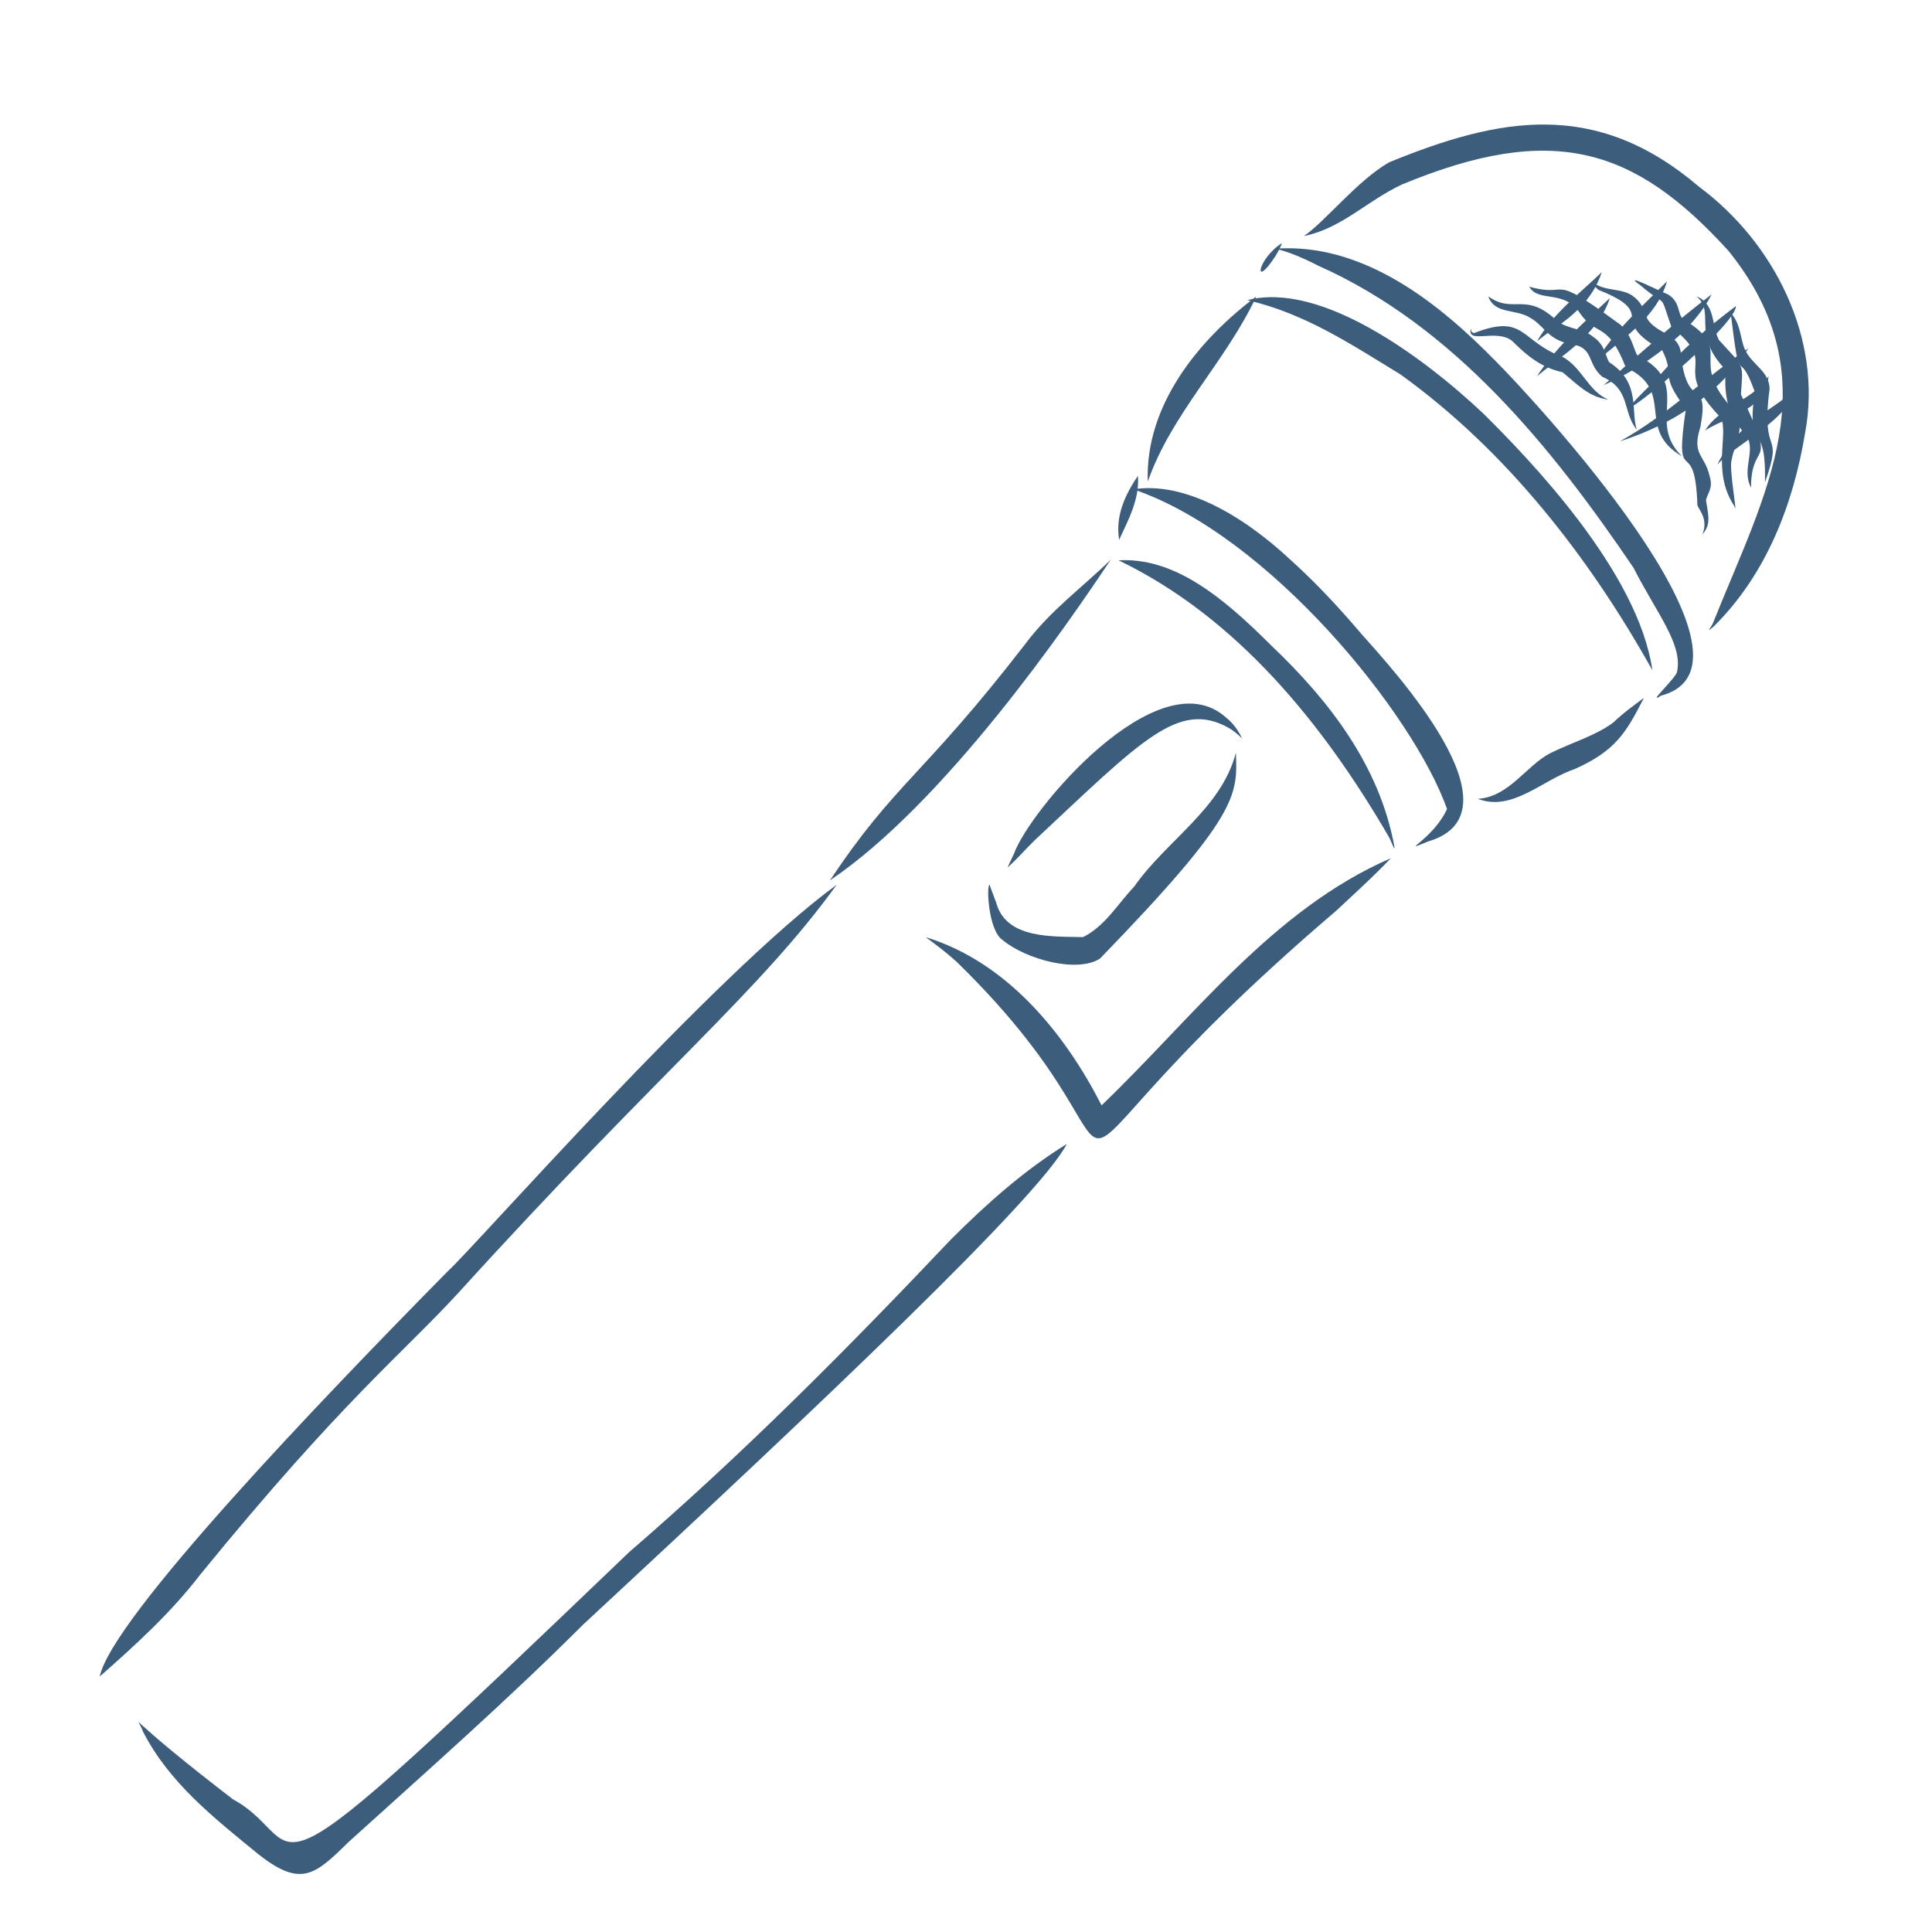 <svg xmlns="http://www.w3.org/2000/svg" xmlns:xlink="http://www.w3.org/1999/xlink" width="1080" zoomAndPan="magnify" viewBox="0 0 810 810" height="1080" preserveAspectRatio="xMidYMid meet" version="1.0"><defs><clipPath id="1155a47b69"><path d="M 534 104 L 710 104 L 710 293 L 534 293 Z M 534 104 " clip-rule="nonzero"/></clipPath><clipPath id="10de38e414"><path d="M 192.48 -41.852 L 787.133 78.703 L 617.258 916.656 L 22.605 796.102 Z M 192.48 -41.852 " clip-rule="nonzero"/></clipPath><clipPath id="8dda8022bb"><path d="M 192.48 -41.852 L 787.133 78.703 L 617.258 916.656 L 22.605 796.102 Z M 192.48 -41.852 " clip-rule="nonzero"/></clipPath><clipPath id="5c47638988"><path d="M 522 124 L 693 124 L 693 281 L 522 281 Z M 522 124 " clip-rule="nonzero"/></clipPath><clipPath id="712f4b7d42"><path d="M 192.48 -41.852 L 787.133 78.703 L 617.258 916.656 L 22.605 796.102 Z M 192.48 -41.852 " clip-rule="nonzero"/></clipPath><clipPath id="c5043abfb9"><path d="M 192.48 -41.852 L 787.133 78.703 L 617.258 916.656 L 22.605 796.102 Z M 192.48 -41.852 " clip-rule="nonzero"/></clipPath><clipPath id="f3ae45a253"><path d="M 475 204 L 614 204 L 614 355 L 475 355 Z M 475 204 " clip-rule="nonzero"/></clipPath><clipPath id="065ce57993"><path d="M 192.48 -41.852 L 787.133 78.703 L 617.258 916.656 L 22.605 796.102 Z M 192.48 -41.852 " clip-rule="nonzero"/></clipPath><clipPath id="738f69945b"><path d="M 192.48 -41.852 L 787.133 78.703 L 617.258 916.656 L 22.605 796.102 Z M 192.48 -41.852 " clip-rule="nonzero"/></clipPath><clipPath id="413b12b9a0"><path d="M 468 234 L 585 234 L 585 356 L 468 356 Z M 468 234 " clip-rule="nonzero"/></clipPath><clipPath id="79348959b4"><path d="M 192.48 -41.852 L 787.133 78.703 L 617.258 916.656 L 22.605 796.102 Z M 192.48 -41.852 " clip-rule="nonzero"/></clipPath><clipPath id="56bda48a24"><path d="M 192.48 -41.852 L 787.133 78.703 L 617.258 916.656 L 22.605 796.102 Z M 192.48 -41.852 " clip-rule="nonzero"/></clipPath><clipPath id="8c8995b2d3"><path d="M 414 315 L 519 315 L 519 405 L 414 405 Z M 414 315 " clip-rule="nonzero"/></clipPath><clipPath id="c529cbc574"><path d="M 192.48 -41.852 L 787.133 78.703 L 617.258 916.656 L 22.605 796.102 Z M 192.48 -41.852 " clip-rule="nonzero"/></clipPath><clipPath id="39ab9f679f"><path d="M 192.48 -41.852 L 787.133 78.703 L 617.258 916.656 L 22.605 796.102 Z M 192.48 -41.852 " clip-rule="nonzero"/></clipPath><clipPath id="e57380295c"><path d="M 422 294 L 521 294 L 521 364 L 422 364 Z M 422 294 " clip-rule="nonzero"/></clipPath><clipPath id="cf408ec8ff"><path d="M 192.48 -41.852 L 787.133 78.703 L 617.258 916.656 L 22.605 796.102 Z M 192.48 -41.852 " clip-rule="nonzero"/></clipPath><clipPath id="0ea22c8fbc"><path d="M 192.48 -41.852 L 787.133 78.703 L 617.258 916.656 L 22.605 796.102 Z M 192.48 -41.852 " clip-rule="nonzero"/></clipPath><clipPath id="ebee060a8c"><path d="M 388 359 L 584 359 L 584 478 L 388 478 Z M 388 359 " clip-rule="nonzero"/></clipPath><clipPath id="363332632a"><path d="M 192.48 -41.852 L 787.133 78.703 L 617.258 916.656 L 22.605 796.102 Z M 192.48 -41.852 " clip-rule="nonzero"/></clipPath><clipPath id="3019e4f04b"><path d="M 192.48 -41.852 L 787.133 78.703 L 617.258 916.656 L 22.605 796.102 Z M 192.48 -41.852 " clip-rule="nonzero"/></clipPath><clipPath id="a4837e6613"><path d="M 58 479 L 448 479 L 448 786 L 58 786 Z M 58 479 " clip-rule="nonzero"/></clipPath><clipPath id="916c0ff0fe"><path d="M 192.48 -41.852 L 787.133 78.703 L 617.258 916.656 L 22.605 796.102 Z M 192.48 -41.852 " clip-rule="nonzero"/></clipPath><clipPath id="ffb8379d0c"><path d="M 192.48 -41.852 L 787.133 78.703 L 617.258 916.656 L 22.605 796.102 Z M 192.48 -41.852 " clip-rule="nonzero"/></clipPath><clipPath id="04d269da71"><path d="M 619 292 L 690 292 L 690 337 L 619 337 Z M 619 292 " clip-rule="nonzero"/></clipPath><clipPath id="7fd89c74c9"><path d="M 192.48 -41.852 L 787.133 78.703 L 617.258 916.656 L 22.605 796.102 Z M 192.48 -41.852 " clip-rule="nonzero"/></clipPath><clipPath id="0d7320b64f"><path d="M 192.48 -41.852 L 787.133 78.703 L 617.258 916.656 L 22.605 796.102 Z M 192.48 -41.852 " clip-rule="nonzero"/></clipPath><clipPath id="8c2af3dd31"><path d="M 546 52 L 759 52 L 759 265 L 546 265 Z M 546 52 " clip-rule="nonzero"/></clipPath><clipPath id="7fa88c9a85"><path d="M 192.48 -41.852 L 787.133 78.703 L 617.258 916.656 L 22.605 796.102 Z M 192.48 -41.852 " clip-rule="nonzero"/></clipPath><clipPath id="c919dd21e7"><path d="M 192.48 -41.852 L 787.133 78.703 L 617.258 916.656 L 22.605 796.102 Z M 192.48 -41.852 " clip-rule="nonzero"/></clipPath><clipPath id="820116ee7b"><path d="M 559.672 32.59 L 778.148 76.883 L 739.156 269.219 L 520.68 224.93 Z M 559.672 32.59 " clip-rule="nonzero"/></clipPath><clipPath id="b784a707f5"><path d="M 481 124 L 527 124 L 527 202 L 481 202 Z M 481 124 " clip-rule="nonzero"/></clipPath><clipPath id="115f23b0b7"><path d="M 192.48 -41.852 L 787.133 78.703 L 617.258 916.656 L 22.605 796.102 Z M 192.48 -41.852 " clip-rule="nonzero"/></clipPath><clipPath id="8b7de12a5e"><path d="M 192.48 -41.852 L 787.133 78.703 L 617.258 916.656 L 22.605 796.102 Z M 192.48 -41.852 " clip-rule="nonzero"/></clipPath><clipPath id="875283f9de"><path d="M 528 101 L 538 101 L 538 114 L 528 114 Z M 528 101 " clip-rule="nonzero"/></clipPath><clipPath id="8f682843da"><path d="M 192.48 -41.852 L 787.133 78.703 L 617.258 916.656 L 22.605 796.102 Z M 192.48 -41.852 " clip-rule="nonzero"/></clipPath><clipPath id="9ccb30e439"><path d="M 192.48 -41.852 L 787.133 78.703 L 617.258 916.656 L 22.605 796.102 Z M 192.48 -41.852 " clip-rule="nonzero"/></clipPath><clipPath id="54c23384d8"><path d="M 468 199 L 478 199 L 478 227 L 468 227 Z M 468 199 " clip-rule="nonzero"/></clipPath><clipPath id="1c8f0e76c1"><path d="M 192.48 -41.852 L 787.133 78.703 L 617.258 916.656 L 22.605 796.102 Z M 192.48 -41.852 " clip-rule="nonzero"/></clipPath><clipPath id="1a79d9b212"><path d="M 192.48 -41.852 L 787.133 78.703 L 617.258 916.656 L 22.605 796.102 Z M 192.48 -41.852 " clip-rule="nonzero"/></clipPath><clipPath id="56961b9916"><path d="M 347 234 L 466 234 L 466 370 L 347 370 Z M 347 234 " clip-rule="nonzero"/></clipPath><clipPath id="61ab33e5bc"><path d="M 192.48 -41.852 L 787.133 78.703 L 617.258 916.656 L 22.605 796.102 Z M 192.48 -41.852 " clip-rule="nonzero"/></clipPath><clipPath id="9992f22ae7"><path d="M 192.48 -41.852 L 787.133 78.703 L 617.258 916.656 L 22.605 796.102 Z M 192.48 -41.852 " clip-rule="nonzero"/></clipPath><clipPath id="3a45a62d20"><path d="M 41 370 L 351 370 L 351 703 L 41 703 Z M 41 370 " clip-rule="nonzero"/></clipPath><clipPath id="e95a6f0410"><path d="M 192.48 -41.852 L 787.133 78.703 L 617.258 916.656 L 22.605 796.102 Z M 192.48 -41.852 " clip-rule="nonzero"/></clipPath><clipPath id="ce3c2b875f"><path d="M 192.48 -41.852 L 787.133 78.703 L 617.258 916.656 L 22.605 796.102 Z M 192.48 -41.852 " clip-rule="nonzero"/></clipPath><clipPath id="3cc66f22cf"><path d="M 667 117 L 718 117 L 718 225 L 667 225 Z M 667 117 " clip-rule="nonzero"/></clipPath><clipPath id="5ac1bbcf1f"><path d="M 192.48 -41.852 L 787.133 78.703 L 617.258 916.656 L 22.605 796.102 Z M 192.48 -41.852 " clip-rule="nonzero"/></clipPath><clipPath id="5bc6a2b333"><path d="M 192.48 -41.852 L 787.133 78.703 L 617.258 916.656 L 22.605 796.102 Z M 192.48 -41.852 " clip-rule="nonzero"/></clipPath><clipPath id="a4450211f3"><path d="M 685 117 L 730 117 L 730 214 L 685 214 Z M 685 117 " clip-rule="nonzero"/></clipPath><clipPath id="a3d3832354"><path d="M 192.48 -41.852 L 787.133 78.703 L 617.258 916.656 L 22.605 796.102 Z M 192.48 -41.852 " clip-rule="nonzero"/></clipPath><clipPath id="58b01b657d"><path d="M 192.48 -41.852 L 787.133 78.703 L 617.258 916.656 L 22.605 796.102 Z M 192.48 -41.852 " clip-rule="nonzero"/></clipPath><clipPath id="614e1844ad"><path d="M 711 124 L 739 124 L 739 205 L 711 205 Z M 711 124 " clip-rule="nonzero"/></clipPath><clipPath id="5c8470ff99"><path d="M 192.48 -41.852 L 787.133 78.703 L 617.258 916.656 L 22.605 796.102 Z M 192.48 -41.852 " clip-rule="nonzero"/></clipPath><clipPath id="66a047114f"><path d="M 192.48 -41.852 L 787.133 78.703 L 617.258 916.656 L 22.605 796.102 Z M 192.48 -41.852 " clip-rule="nonzero"/></clipPath><clipPath id="b89d4446ce"><path d="M 725 131 L 744 131 L 744 203 L 725 203 Z M 725 131 " clip-rule="nonzero"/></clipPath><clipPath id="840c7c40f7"><path d="M 192.48 -41.852 L 787.133 78.703 L 617.258 916.656 L 22.605 796.102 Z M 192.48 -41.852 " clip-rule="nonzero"/></clipPath><clipPath id="890d0007ea"><path d="M 192.48 -41.852 L 787.133 78.703 L 617.258 916.656 L 22.605 796.102 Z M 192.48 -41.852 " clip-rule="nonzero"/></clipPath><clipPath id="a9a514033c"><path d="M 672 123 L 718 123 L 718 162 L 672 162 Z M 672 123 " clip-rule="nonzero"/></clipPath><clipPath id="226e7f1472"><path d="M 192.48 -41.852 L 787.133 78.703 L 617.258 916.656 L 22.605 796.102 Z M 192.48 -41.852 " clip-rule="nonzero"/></clipPath><clipPath id="cfa28729ec"><path d="M 192.48 -41.852 L 787.133 78.703 L 617.258 916.656 L 22.605 796.102 Z M 192.48 -41.852 " clip-rule="nonzero"/></clipPath><clipPath id="c366c514ce"><path d="M 683 128 L 728 128 L 728 171 L 683 171 Z M 683 128 " clip-rule="nonzero"/></clipPath><clipPath id="3dfc9d036b"><path d="M 192.48 -41.852 L 787.133 78.703 L 617.258 916.656 L 22.605 796.102 Z M 192.48 -41.852 " clip-rule="nonzero"/></clipPath><clipPath id="5a41329bf2"><path d="M 192.48 -41.852 L 787.133 78.703 L 617.258 916.656 L 22.605 796.102 Z M 192.48 -41.852 " clip-rule="nonzero"/></clipPath><clipPath id="82367ac2bf"><path d="M 679 146 L 734 146 L 734 186 L 679 186 Z M 679 146 " clip-rule="nonzero"/></clipPath><clipPath id="8eb9b202d2"><path d="M 192.48 -41.852 L 787.133 78.703 L 617.258 916.656 L 22.605 796.102 Z M 192.48 -41.852 " clip-rule="nonzero"/></clipPath><clipPath id="46b78a9124"><path d="M 192.48 -41.852 L 787.133 78.703 L 617.258 916.656 L 22.605 796.102 Z M 192.48 -41.852 " clip-rule="nonzero"/></clipPath><clipPath id="14128eeb38"><path d="M 668 117 L 699 117 L 699 152 L 668 152 Z M 668 117 " clip-rule="nonzero"/></clipPath><clipPath id="7261888f2f"><path d="M 192.48 -41.852 L 787.133 78.703 L 617.258 916.656 L 22.605 796.102 Z M 192.48 -41.852 " clip-rule="nonzero"/></clipPath><clipPath id="5e275126bb"><path d="M 192.48 -41.852 L 787.133 78.703 L 617.258 916.656 L 22.605 796.102 Z M 192.48 -41.852 " clip-rule="nonzero"/></clipPath><clipPath id="c1fd9bf18f"><path d="M 641 120 L 706 120 L 706 192 L 641 192 Z M 641 120 " clip-rule="nonzero"/></clipPath><clipPath id="027e325832"><path d="M 192.48 -41.852 L 787.133 78.703 L 617.258 916.656 L 22.605 796.102 Z M 192.48 -41.852 " clip-rule="nonzero"/></clipPath><clipPath id="b737eae0d0"><path d="M 192.48 -41.852 L 787.133 78.703 L 617.258 916.656 L 22.605 796.102 Z M 192.48 -41.852 " clip-rule="nonzero"/></clipPath><clipPath id="406555e49c"><path d="M 623 124 L 687 124 L 687 181 L 623 181 Z M 623 124 " clip-rule="nonzero"/></clipPath><clipPath id="9f1d81a8f9"><path d="M 192.48 -41.852 L 787.133 78.703 L 617.258 916.656 L 22.605 796.102 Z M 192.48 -41.852 " clip-rule="nonzero"/></clipPath><clipPath id="fe52767fdb"><path d="M 192.48 -41.852 L 787.133 78.703 L 617.258 916.656 L 22.605 796.102 Z M 192.48 -41.852 " clip-rule="nonzero"/></clipPath><clipPath id="1630c44615"><path d="M 644 124 L 675 124 L 675 158 L 644 158 Z M 644 124 " clip-rule="nonzero"/></clipPath><clipPath id="0e7c07369b"><path d="M 192.48 -41.852 L 787.133 78.703 L 617.258 916.656 L 22.605 796.102 Z M 192.48 -41.852 " clip-rule="nonzero"/></clipPath><clipPath id="91e0dd26a3"><path d="M 192.48 -41.852 L 787.133 78.703 L 617.258 916.656 L 22.605 796.102 Z M 192.48 -41.852 " clip-rule="nonzero"/></clipPath><clipPath id="1ad66d7c63"><path d="M 644 114 L 672 114 L 672 144 L 644 144 Z M 644 114 " clip-rule="nonzero"/></clipPath><clipPath id="939e3ec9b3"><path d="M 192.48 -41.852 L 787.133 78.703 L 617.258 916.656 L 22.605 796.102 Z M 192.48 -41.852 " clip-rule="nonzero"/></clipPath><clipPath id="70e5afbaf9"><path d="M 192.48 -41.852 L 787.133 78.703 L 617.258 916.656 L 22.605 796.102 Z M 192.48 -41.852 " clip-rule="nonzero"/></clipPath><clipPath id="090414e047"><path d="M 616 136 L 675 136 L 675 168 L 616 168 Z M 616 136 " clip-rule="nonzero"/></clipPath><clipPath id="3be1c85888"><path d="M 192.48 -41.852 L 787.133 78.703 L 617.258 916.656 L 22.605 796.102 Z M 192.48 -41.852 " clip-rule="nonzero"/></clipPath><clipPath id="1c78d1b309"><path d="M 192.48 -41.852 L 787.133 78.703 L 617.258 916.656 L 22.605 796.102 Z M 192.48 -41.852 " clip-rule="nonzero"/></clipPath><clipPath id="b485cb213a"><path d="M 714 157 L 742 157 L 742 181 L 714 181 Z M 714 157 " clip-rule="nonzero"/></clipPath><clipPath id="9385f20b0e"><path d="M 192.48 -41.852 L 787.133 78.703 L 617.258 916.656 L 22.605 796.102 Z M 192.48 -41.852 " clip-rule="nonzero"/></clipPath><clipPath id="557de4e3ec"><path d="M 192.48 -41.852 L 787.133 78.703 L 617.258 916.656 L 22.605 796.102 Z M 192.48 -41.852 " clip-rule="nonzero"/></clipPath><clipPath id="d4a7d84dd5"><path d="M 719 161 L 753 161 L 753 195 L 719 195 Z M 719 161 " clip-rule="nonzero"/></clipPath><clipPath id="60cdcb7b18"><path d="M 192.48 -41.852 L 787.133 78.703 L 617.258 916.656 L 22.605 796.102 Z M 192.48 -41.852 " clip-rule="nonzero"/></clipPath><clipPath id="ca47294a6d"><path d="M 192.48 -41.852 L 787.133 78.703 L 617.258 916.656 L 22.605 796.102 Z M 192.48 -41.852 " clip-rule="nonzero"/></clipPath></defs><g clip-path="url(#1155a47b69)"><g clip-path="url(#10de38e414)"><g clip-path="url(#8dda8022bb)"><path fill="#3d5d7d" d="M 703.84 278.027 C 703.848 278.125 703.852 278.227 703.859 278.324 C 703.852 278.227 703.848 278.125 703.84 278.027 Z M 627.336 151.676 C 603.32 127.113 571.746 101.688 534.613 104.246 C 540.48 105.586 546.871 108.398 552.941 111.535 C 552.852 111.492 552.762 111.441 552.676 111.395 C 609.422 136.617 650.457 187.289 684.848 238.031 C 694.621 257.234 705.508 269.969 703.137 281.5 C 703.176 283.84 689.766 296.031 696.406 291.648 C 746.562 278.391 640.879 165.188 627.336 151.676 " fill-opacity="1" fill-rule="nonzero"/></g></g></g><g clip-path="url(#5c47638988)"><g clip-path="url(#712f4b7d42)"><g clip-path="url(#c5043abfb9)"><path fill="#3d5d7d" d="M 622.043 173.527 C 596.996 149.883 553.926 117.836 522.953 125.84 C 547.105 131.445 566.102 144.117 587.23 157.039 C 631.371 188.828 666.094 233.273 692.762 280.992 C 686.816 239.535 640.984 192.328 622.043 173.527 " fill-opacity="1" fill-rule="nonzero"/></g></g></g><g clip-path="url(#f3ae45a253)"><g clip-path="url(#065ce57993)"><g clip-path="url(#738f69945b)"><path fill="#3d5d7d" d="M 596.613 352.051 C 596.598 352.066 596.574 352.09 596.559 352.102 C 596.574 352.09 596.559 352.102 596.613 352.051 Z M 603.727 344.297 C 603.688 344.355 603.652 344.406 603.613 344.461 C 603.652 344.406 603.613 344.461 603.727 344.297 Z M 541.219 234.863 C 520.199 215.207 495.84 201.844 475.141 205.145 C 531.91 224.359 592.566 299.285 606.672 339.172 C 600.531 352.523 585.227 358.25 599.316 352.566 C 599.227 352.609 599.148 352.652 599.059 352.691 C 639.344 340.484 583.742 280.371 570.719 265.715 C 570.996 266.035 571.273 266.359 571.547 266.688 C 562.289 255.727 552.352 244.922 541.219 234.863 " fill-opacity="1" fill-rule="nonzero"/></g></g></g><g clip-path="url(#413b12b9a0)"><g clip-path="url(#79348959b4)"><g clip-path="url(#56bda48a24)"><path fill="#3d5d7d" d="M 532.973 270.625 C 511.977 249.602 491.977 233.664 468.957 234.91 C 518.594 258.844 554.578 303.383 581.988 350.355 C 583.016 351.805 585.168 358.25 584.527 354.543 C 578.289 321.078 557.426 293.844 532.973 270.625 " fill-opacity="1" fill-rule="nonzero"/></g></g></g><g clip-path="url(#8c8995b2d3)"><g clip-path="url(#c529cbc574)"><g clip-path="url(#39ab9f679f)"><path fill="#3d5d7d" d="M 417.605 378.297 C 417.613 378.324 417.621 378.348 417.629 378.375 C 417.613 378.34 417.609 378.312 417.594 378.281 C 417.598 378.289 417.594 378.281 417.605 378.297 Z M 417.238 377.316 C 417.242 377.352 417.258 377.387 417.273 377.422 C 417.258 377.387 417.242 377.352 417.238 377.316 Z M 518.16 315.586 C 512.031 339.109 489.156 352.207 475.434 371.82 C 468.879 378.602 463.41 388.262 454.07 392.891 C 441.488 392.539 421.789 393.871 417.629 378.375 C 417.656 378.453 417.688 378.531 417.719 378.609 C 417.684 378.52 417.711 378.59 417.578 378.234 C 417.582 378.246 417.59 378.27 417.594 378.281 C 417.199 377.223 416.738 375.98 416.059 374.152 C 416.062 374.168 416.066 374.18 416.07 374.188 C 415.82 373.52 415.566 372.852 415.32 372.184 C 415.332 372.219 415.344 372.258 415.363 372.297 C 415.188 371.828 415.012 371.363 414.84 370.895 C 414.84 370.914 414.852 370.938 414.859 370.953 C 413.539 371.051 414.297 390.203 420.391 394.152 C 430.098 402.207 451.535 408.051 461.156 401.91 C 519.609 341.641 518.836 333.34 518.16 315.586 " fill-opacity="1" fill-rule="nonzero"/></g></g></g><g clip-path="url(#e57380295c)"><g clip-path="url(#cf408ec8ff)"><g clip-path="url(#0ea22c8fbc)"><path fill="#3d5d7d" d="M 513.195 304.129 C 513.125 304.102 513.066 304.07 513.008 304.043 C 513.066 304.07 513.008 304.043 513.195 304.129 Z M 513.902 300.73 C 485.598 275.605 431.422 339.879 425.066 358.055 C 425.105 357.957 425.152 357.859 425.191 357.758 C 424.562 359.156 423.441 361.473 422.402 363.699 C 426.195 360.395 429.48 356.555 433.633 352.434 C 478.598 310.398 493.984 293.547 514.914 305.043 C 517.23 306.395 518.48 307.422 520.762 309.625 C 519.234 306.43 517.254 303.387 513.902 300.73 " fill-opacity="1" fill-rule="nonzero"/></g></g></g><g clip-path="url(#ebee060a8c)"><g clip-path="url(#363332632a)"><g clip-path="url(#3019e4f04b)"><path fill="#3d5d7d" d="M 463.102 465.145 C 463.07 465.129 463.102 465.145 462.996 465.109 C 463.031 465.121 462.996 465.109 463.102 465.145 Z M 583.109 359.812 C 533.535 381.34 500.309 426.543 461.84 463.422 C 446.445 433.266 422.27 403.395 388.113 392.906 C 392.102 395.805 397.02 399.555 400.926 403.102 C 500.324 499.793 408.883 511.062 560.16 381.871 C 559.895 382.121 559.629 382.375 559.363 382.625 C 566.938 375.477 575.355 368.008 583.109 359.812 " fill-opacity="1" fill-rule="nonzero"/></g></g></g><g clip-path="url(#a4837e6613)"><g clip-path="url(#916c0ff0fe)"><g clip-path="url(#ffb8379d0c)"><path fill="#3d5d7d" d="M 71.637 734.23 C 71.574 734.184 71.512 734.137 71.445 734.094 C 71.512 734.137 71.445 734.094 71.637 734.23 Z M 447.262 479.613 C 429.551 490.559 413.703 504.598 398.52 519.812 C 355.215 565.551 311.75 609.316 263.809 650.699 C 96.457 811.059 132.766 773.473 97.695 754.383 C 98.07 754.668 98.453 754.961 98.828 755.254 C 50.145 717.941 57.535 718.719 59.969 726.027 C 71.031 747.551 89.637 762.094 108.199 777.297 C 126.035 791.426 131.984 786.258 146.047 772.352 C 179.348 742.211 212.492 713.047 244.402 681.195 C 346.375 586.602 435.484 502.172 447.262 479.613 " fill-opacity="1" fill-rule="nonzero"/></g></g></g><g clip-path="url(#04d269da71)"><g clip-path="url(#7fd89c74c9)"><g clip-path="url(#0d7320b64f)"><path fill="#3d5d7d" d="M 671.555 306.004 C 671.395 306.09 671.223 306.172 671.055 306.258 C 671.223 306.172 671.055 306.258 671.555 306.004 Z M 689.23 292.582 C 685.219 295.574 680.422 298.992 676.281 303.012 C 676.324 302.973 676.371 302.93 676.41 302.891 C 668.992 308.461 658.988 311.289 649.949 315.77 C 639.859 320.984 632.684 334.145 619.578 334.91 C 634.035 340.496 646.578 326.977 660.285 322.398 C 677.352 314.703 681.656 307.336 689.23 292.582 " fill-opacity="1" fill-rule="nonzero"/></g></g></g><g clip-path="url(#8c2af3dd31)"><g clip-path="url(#7fa88c9a85)"><g clip-path="url(#c919dd21e7)"><g clip-path="url(#820116ee7b)"><path fill="#3d5d7d" d="M 735.109 101.246 C 735.164 101.316 735.207 101.383 735.258 101.461 C 735.047 101.148 734.832 100.832 734.617 100.527 C 734.789 100.766 734.617 100.527 735.109 101.246 Z M 735.414 101.688 C 735.367 101.613 735.309 101.535 735.258 101.461 C 735.309 101.535 735.258 101.461 735.414 101.688 Z M 712.363 78.32 C 669.004 41.273 628.551 49.188 582.41 68.039 C 568.977 75.75 555.621 92.906 546.66 98.969 C 562.473 95.777 572.973 84.293 587.711 77.379 C 651.059 51.09 685.32 61.855 724.691 105.199 C 768.016 158.938 739.871 207.004 718.359 260.777 C 717.672 262.848 714.57 265.945 718.488 262.648 C 740.426 240.93 751.82 211.742 756.832 181.312 C 764.125 142.062 744.027 101.844 712.363 78.32 " fill-opacity="1" fill-rule="nonzero"/></g></g></g></g><g clip-path="url(#b784a707f5)"><g clip-path="url(#115f23b0b7)"><g clip-path="url(#8b7de12a5e)"><path fill="#3d5d7d" d="M 526.738 124.262 C 502.852 142.191 480.008 169.723 481.223 201.895 C 491.086 173.547 513.723 151.891 526.738 124.262 " fill-opacity="1" fill-rule="nonzero"/></g></g></g><g clip-path="url(#875283f9de)"><g clip-path="url(#8f682843da)"><g clip-path="url(#9ccb30e439)"><path fill="#3d5d7d" d="M 537.508 101.898 C 526.969 108.59 525.25 121.906 534.746 107.359 C 534.688 107.461 534.613 107.562 534.547 107.66 C 535.383 106.387 536.633 104.188 537.508 101.898 " fill-opacity="1" fill-rule="nonzero"/></g></g></g><g clip-path="url(#54c23384d8)"><g clip-path="url(#1c8f0e76c1)"><g clip-path="url(#1a79d9b212)"><path fill="#3d5d7d" d="M 477.062 199.5 C 471.926 207.137 467.52 215.984 469.203 226.336 C 472.781 218.438 477.902 209.355 477.062 199.5 " fill-opacity="1" fill-rule="nonzero"/></g></g></g><g clip-path="url(#56961b9916)"><g clip-path="url(#61ab33e5bc)"><g clip-path="url(#9992f22ae7)"><path fill="#3d5d7d" d="M 465.672 234.645 C 453.922 246.172 440.133 256.117 429.699 270.191 C 386.848 325.605 375.195 328.164 347.996 369.078 C 396.32 336.465 447.734 261.648 465.672 234.645 " fill-opacity="1" fill-rule="nonzero"/></g></g></g><g clip-path="url(#3a45a62d20)"><g clip-path="url(#e95a6f0410)"><g clip-path="url(#ce3c2b875f)"><path fill="#3d5d7d" d="M 45.312 699.539 C 45.262 699.582 45.215 699.621 45.168 699.664 C 45.215 699.621 45.168 699.664 45.312 699.539 Z M 350.785 370.945 C 299.141 408.637 198.938 522.898 187.738 532.973 C 135.051 586.426 46.926 678.273 41.805 702.895 C 57.168 689.32 71.375 676.477 84.047 660.039 C 143.629 587.008 168.582 567.754 192.441 541.75 C 277.434 448.125 317.629 416.707 350.785 370.945 " fill-opacity="1" fill-rule="nonzero"/></g></g></g><g clip-path="url(#3cc66f22cf)"><g clip-path="url(#5ac1bbcf1f)"><g clip-path="url(#5bc6a2b333)"><path fill="#3d5d7d" d="M 674.105 121.02 C 674.074 121.02 674.035 121.012 674.004 121.008 C 674.035 121.012 674.004 121.008 674.105 121.02 Z M 685.203 124.586 C 679.891 120.188 672.934 122.781 667.004 117.793 C 667.805 118.867 668.188 119.879 670.195 121.543 C 696.023 131.848 673.121 133.695 696.871 146.828 C 702.582 157.941 695.203 156.348 706.824 171.332 C 701.617 206.836 710.566 180.781 711.637 211.555 C 711.477 213.066 716.57 216.98 713.758 224.059 C 717.121 220.035 716.512 217.172 715.254 209.836 C 715.711 206.809 718.387 204.977 716.809 199.754 C 714.629 190.254 709.109 190.883 712.914 178.957 C 716.836 157.383 706.957 173.5 704.633 147.48 C 703.531 139.785 694.668 139.945 690.691 133.781 C 689.633 130.906 688.582 127.203 685.203 124.586 " fill-opacity="1" fill-rule="nonzero"/></g></g></g><g clip-path="url(#a4450211f3)"><g clip-path="url(#a3d3832354)"><g clip-path="url(#58b01b657d)"><path fill="#3d5d7d" d="M 699.199 123.367 C 696.648 122.535 678.98 113.41 687.859 119.707 C 699.566 129.758 695.332 121.504 700.77 137.152 C 721.945 153.91 699.391 152.289 721.445 175.109 C 724.918 182.027 717.496 197.566 727.082 212.117 C 728.891 217.887 724.629 195.875 726.039 192.719 C 726.852 186.926 732.172 179.805 727.316 172.316 C 706.293 150.434 728.398 147.656 705.871 133.949 C 703.105 131.961 704.746 126.594 699.199 123.367 " fill-opacity="1" fill-rule="nonzero"/></g></g></g><g clip-path="url(#614e1844ad)"><g clip-path="url(#5c8470ff99)"><g clip-path="url(#66a047114f)"><path fill="#3d5d7d" d="M 734.32 197.445 C 734.324 197.473 734.316 197.504 734.312 197.531 C 734.316 197.504 734.324 197.473 734.32 197.445 Z M 711.238 124.234 C 719.52 131.07 708.816 139.77 723.43 154.984 C 723.086 163.605 723.07 172.449 731.512 181.832 C 731.484 181.801 731.461 181.762 731.441 181.73 C 737.039 187.969 729.742 196.605 734.18 204.445 C 734.164 204 734.168 203.715 734.156 202.352 C 735.098 184.246 745.078 197.301 729.891 165.379 C 730.766 152.055 731.703 154.664 720.684 142.578 C 717.527 136.566 719.305 127.41 711.238 124.234 " fill-opacity="1" fill-rule="nonzero"/></g></g></g><g clip-path="url(#b89d4446ce)"><g clip-path="url(#840c7c40f7)"><g clip-path="url(#890d0007ea)"><path fill="#3d5d7d" d="M 731.105 145.512 C 731.145 145.613 731.184 145.711 731.223 145.812 C 731.184 145.711 731.145 145.613 731.105 145.512 Z M 725.59 131.098 C 729.805 165.816 728.414 143.883 735.613 164.043 C 735.605 164.008 735.605 163.973 735.602 163.941 C 732.199 192.25 740.57 174.047 739.965 202.207 C 748.105 179.387 738.074 193.066 741.898 163.047 C 741.77 154.773 733.043 152.531 730.867 144.617 C 729.461 139.973 729.375 135.375 725.59 131.098 " fill-opacity="1" fill-rule="nonzero"/></g></g></g><g clip-path="url(#a9a514033c)"><g clip-path="url(#226e7f1472)"><g clip-path="url(#cfa28729ec)"><path fill="#3d5d7d" d="M 711.84 128.137 C 711.785 128.172 711.738 128.211 711.691 128.246 C 711.738 128.211 711.691 128.246 711.84 128.137 Z M 717.629 123.402 C 702.27 135.051 687.477 148.32 672.316 161.496 C 688.816 154.227 709.293 139.734 717.629 123.402 " fill-opacity="1" fill-rule="nonzero"/></g></g></g><g clip-path="url(#c366c514ce)"><g clip-path="url(#3dfc9d036b)"><g clip-path="url(#5a41329bf2)"><path fill="#3d5d7d" d="M 700.953 151.941 C 700.883 152.039 700.805 152.129 700.727 152.223 C 700.805 152.129 700.727 152.223 700.953 151.941 Z M 727.746 128.359 C 716.039 137.18 704.465 146.945 694.539 158.941 C 657.297 194.367 728.453 137.469 727.746 128.359 " fill-opacity="1" fill-rule="nonzero"/></g></g></g><g clip-path="url(#82367ac2bf)"><g clip-path="url(#8eb9b202d2)"><g clip-path="url(#46b78a9124)"><path fill="#3d5d7d" d="M 733.023 146.031 C 714.891 158.191 699.16 173.926 679.152 185.027 C 700.41 178.254 720.277 165.848 733.023 146.031 " fill-opacity="1" fill-rule="nonzero"/></g></g></g><g clip-path="url(#14128eeb38)"><g clip-path="url(#7261888f2f)"><g clip-path="url(#5e275126bb)"><path fill="#3d5d7d" d="M 698.895 117.934 C 688.57 128.41 676.992 138.523 668.98 151.855 C 679.875 142.086 694.457 133.41 698.895 117.934 " fill-opacity="1" fill-rule="nonzero"/></g></g></g><g clip-path="url(#c1fd9bf18f)"><g clip-path="url(#027e325832)"><g clip-path="url(#b737eae0d0)"><path fill="#3d5d7d" d="M 662.648 131.668 C 662.781 131.852 662.922 132.035 663.055 132.227 C 662.922 132.035 662.781 131.852 662.648 131.668 Z M 678.031 135.18 C 648.59 113.586 658.93 125.16 641.148 120.207 C 645.082 127.078 655.867 121.09 662.574 131.566 C 662.527 131.504 662.484 131.438 662.438 131.375 C 669.52 141.406 674.012 134.516 681.605 154.027 C 703.059 164.066 685.191 179.598 705.234 191.359 C 689.719 176.402 710.203 161.047 686.75 149.18 C 685.348 148.699 684.133 138.879 678.031 135.18 " fill-opacity="1" fill-rule="nonzero"/></g></g></g><g clip-path="url(#406555e49c)"><g clip-path="url(#9f1d81a8f9)"><g clip-path="url(#fe52767fdb)"><path fill="#3d5d7d" d="M 625.637 125.391 C 625.613 125.379 625.598 125.363 625.582 125.348 C 625.598 125.363 625.582 125.348 625.637 125.391 Z M 667.879 141.191 C 664.012 137.832 657.832 138.105 653.086 134.801 C 639.512 121.777 634.797 131.961 623.961 124.258 C 626.73 131.93 635.336 129.332 641.562 133.242 C 647.871 136.793 648.883 142.988 660.105 144.527 C 668.16 146.422 665.441 152.504 671.723 157.945 C 683.867 163.246 680.027 172.617 686.273 180.199 C 686.277 180.215 686.281 180.223 686.281 180.227 C 683.539 172.613 688.105 160.484 674.719 151.914 C 673.188 149.879 673.016 144.469 667.879 141.191 " fill-opacity="1" fill-rule="nonzero"/></g></g></g><g clip-path="url(#1630c44615)"><g clip-path="url(#0e7c07369b)"><g clip-path="url(#91e0dd26a3)"><path fill="#3d5d7d" d="M 674.945 124.957 C 664.363 134.914 652.977 144.871 644.375 157.699 C 655.547 148.594 669.977 140.035 674.945 124.957 " fill-opacity="1" fill-rule="nonzero"/></g></g></g><g clip-path="url(#1ad66d7c63)"><g clip-path="url(#939e3ec9b3)"><g clip-path="url(#70e5afbaf9)"><path fill="#3d5d7d" d="M 671.547 114.074 C 662.535 122.875 651.238 131.199 644.469 143.008 C 645.812 141.953 646.66 141.328 648.883 139.621 C 658.539 133.258 667.641 126.137 671.547 114.074 " fill-opacity="1" fill-rule="nonzero"/></g></g></g><g clip-path="url(#090414e047)"><g clip-path="url(#3be1c85888)"><g clip-path="url(#1c78d1b309)"><path fill="#3d5d7d" d="M 655.48 149.801 C 637.113 143.066 639.539 131.285 618.109 139.609 C 618.16 139.613 618.211 139.617 618.27 139.621 C 618.195 139.574 617.676 139.691 617.156 139.27 C 617.18 139.297 617.207 139.328 617.227 139.352 C 617.145 139.148 616.941 139.262 616.73 138.27 C 616.734 138.285 616.738 138.297 616.734 138.312 C 616.703 138.113 616.668 137.93 616.633 137.738 C 616.633 137.746 616.633 137.746 616.633 137.75 C 615.004 144.586 627.332 137.562 634.047 142.992 C 639.797 148.77 646.027 154.117 655.086 156.051 C 661 160.832 665.836 166.426 674.309 167.531 C 666.004 164.094 663.48 154.5 655.48 149.801 " fill-opacity="1" fill-rule="nonzero"/></g></g></g><g clip-path="url(#b485cb213a)"><g clip-path="url(#9385f20b0e)"><g clip-path="url(#557de4e3ec)"><path fill="#3d5d7d" d="M 741.465 157.707 C 735.43 167.625 721.48 170.012 714.871 180.461 C 724.156 174.512 740.375 172.008 741.465 157.707 " fill-opacity="1" fill-rule="nonzero"/></g></g></g><g clip-path="url(#d4a7d84dd5)"><g clip-path="url(#60cdcb7b18)"><g clip-path="url(#ca47294a6d)"><path fill="#3d5d7d" d="M 752.344 161.848 C 748.844 170.398 730.301 173.738 719.973 194.793 C 728.02 185.895 752.426 174.621 752.344 161.848 " fill-opacity="1" fill-rule="nonzero"/></g></g></g></svg>